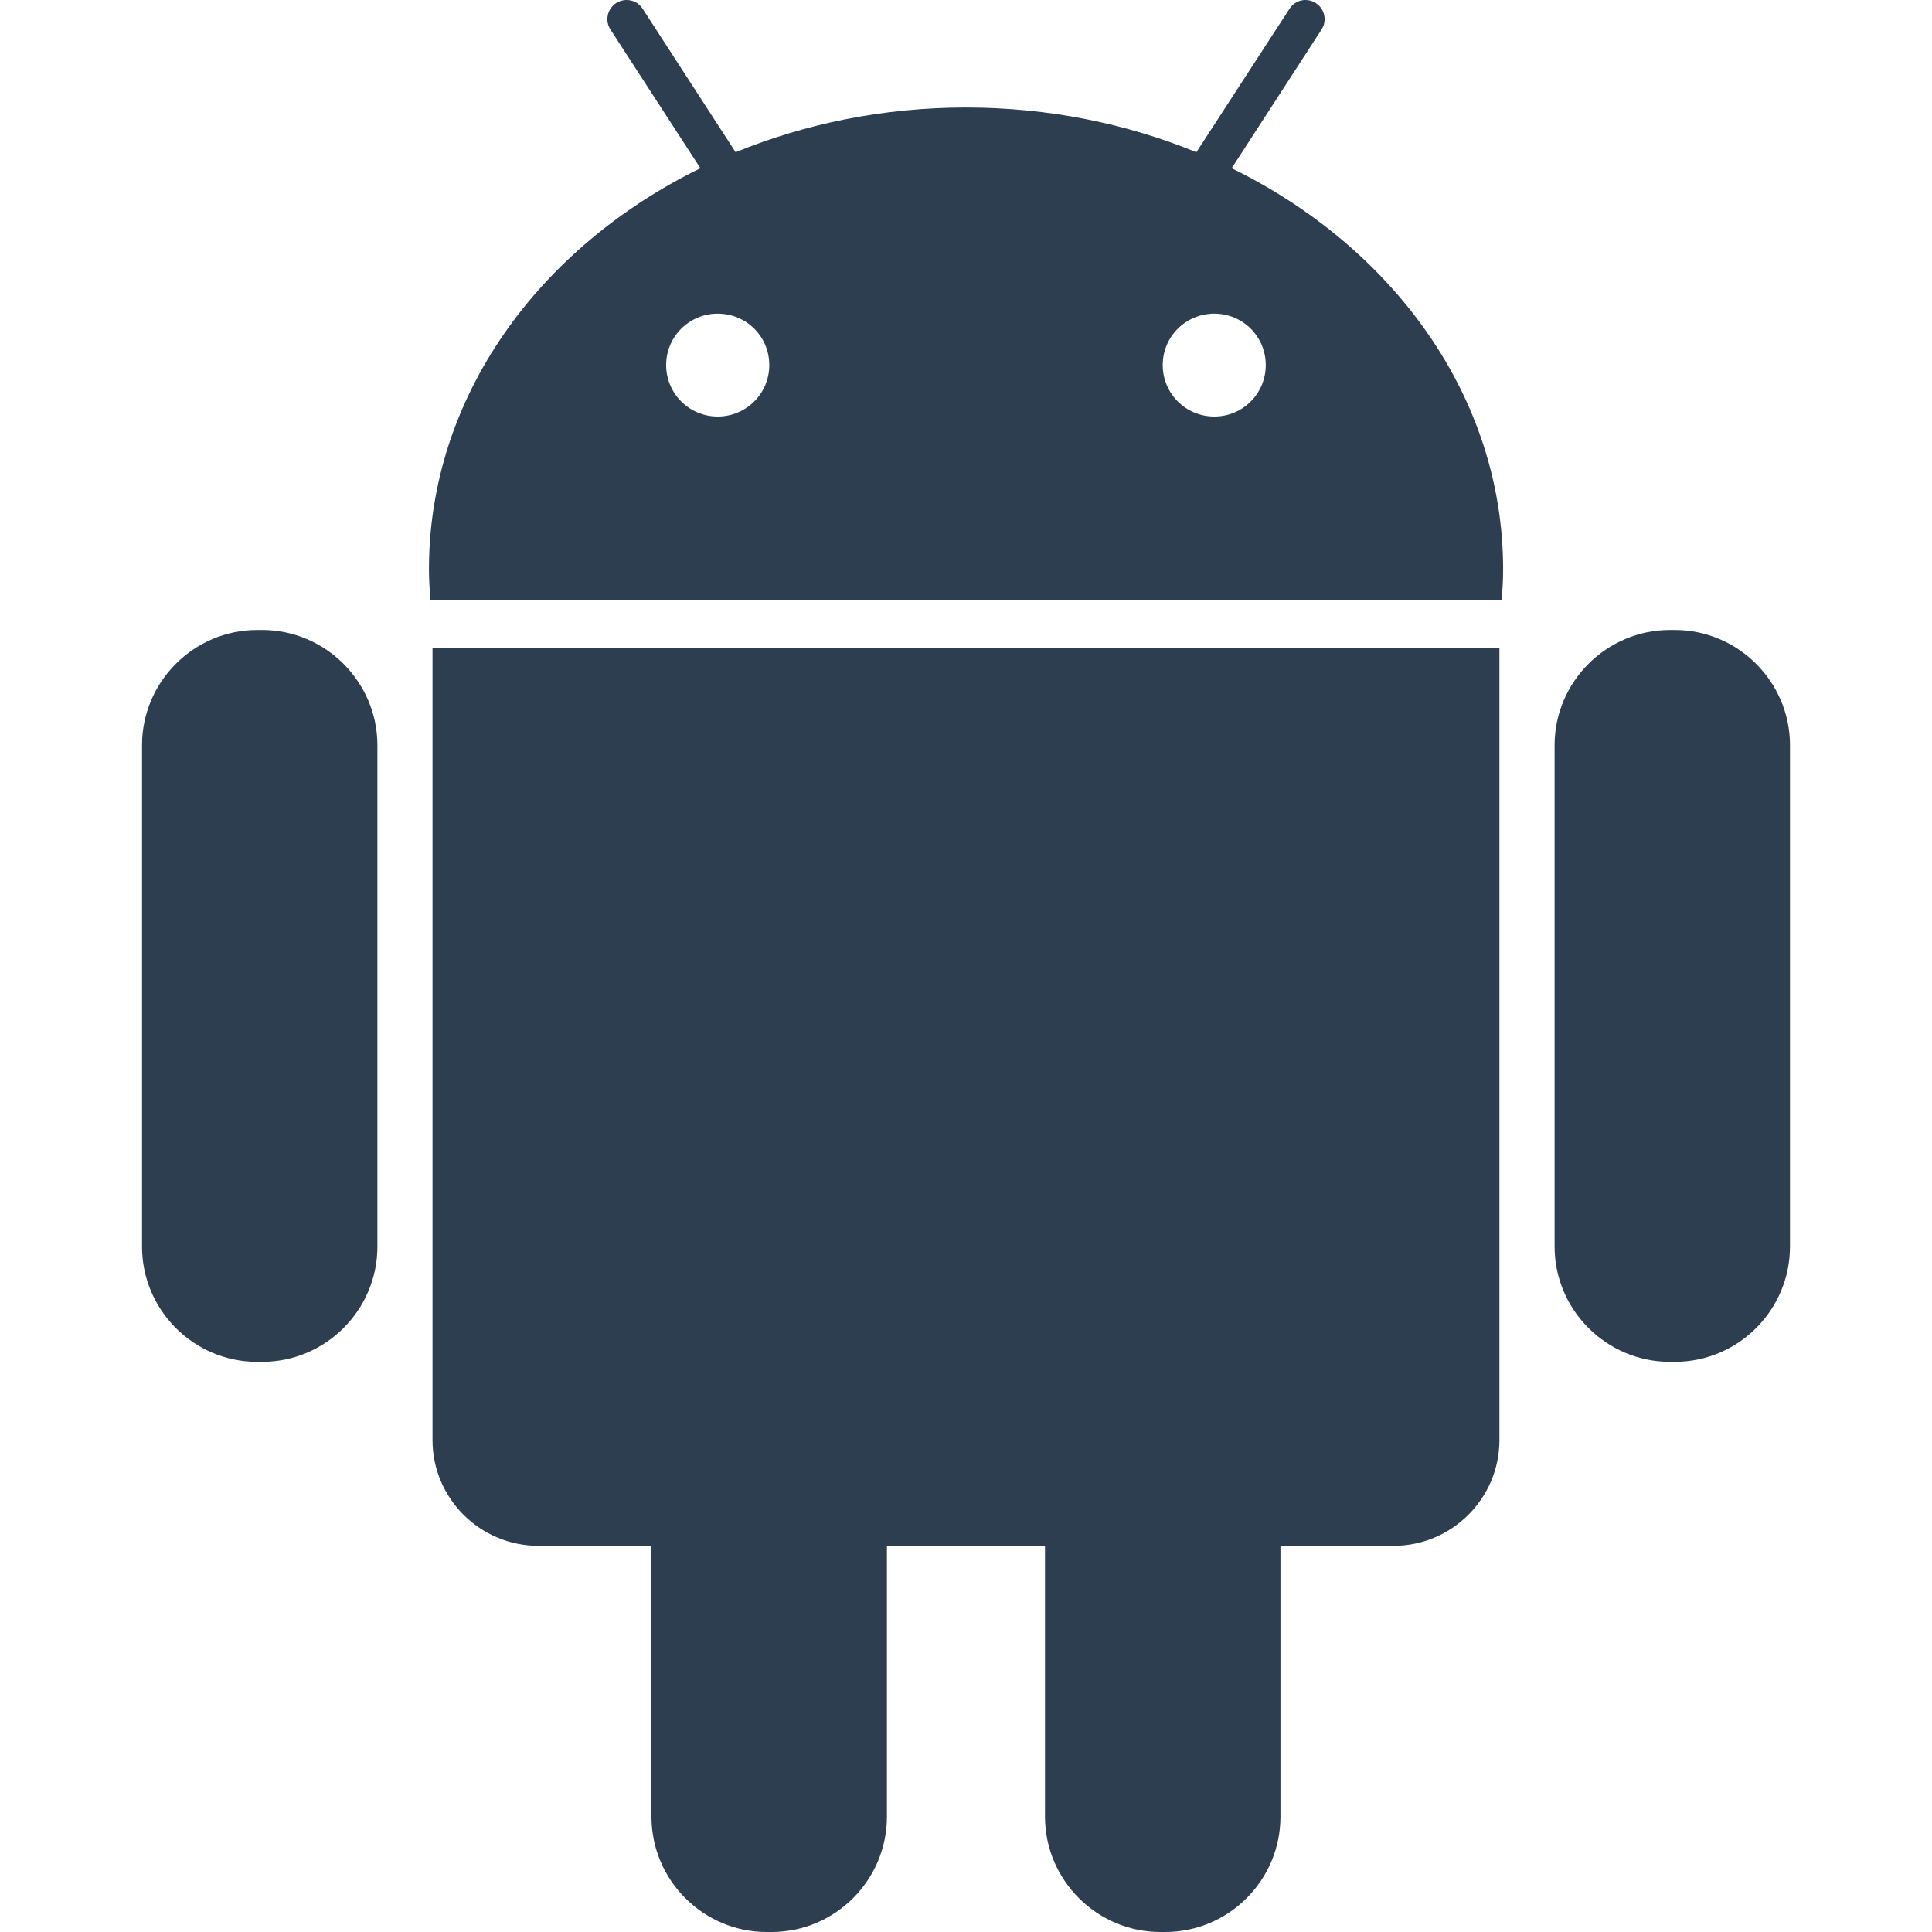 <?xml version="1.0"?>
<svg xmlns="http://www.w3.org/2000/svg" xmlns:xlink="http://www.w3.org/1999/xlink" version="1.1" id="Capa_1" x="0px" y="0px" viewBox="0 0 505.145 505.145" style="enable-background:new 0 0 505.145 505.145;" xml:space="preserve" width="512px" height="512px" class=""><g><g>
	<g>
		<g>
			<path d="M68.541,164.715h-1.294c-16.588,0-30.113,13.568-30.113,30.113v131.107     c0,16.61,13.525,30.134,30.113,30.134h1.316c16.588,0,30.113-13.568,30.113-30.134V194.827     C98.654,178.283,85.108,164.715,68.541,164.715z" data-original="#000000" class="active-path" data-old_color="#2c3e50" fill="#2c3e50"/>
			<path d="M113.085,376.54c0,15.229,12.446,27.632,27.675,27.632h29.574v70.817     c0,16.631,13.568,30.156,30.113,30.156h1.294c16.61,0,30.156-13.546,30.156-30.156v-70.817h41.33v70.817     c0,16.631,13.611,30.156,30.156,30.156h1.273c16.609,0,30.134-13.546,30.134-30.156v-70.817h29.595     c15.207,0,27.654-12.403,27.654-27.632V169.525H113.085V376.54z" data-original="#000000" class="active-path" data-old_color="#2c3e50" fill="#2c3e50"/>
			<path d="M322.041,43.983l23.491-36.26c1.51-2.287,0.841-5.414-1.467-6.903     c-2.286-1.51-5.414-0.884-6.903,1.467l-24.353,37.512c-18.27-7.485-38.676-11.691-60.226-11.691     c-21.571,0-41.934,4.206-60.247,11.691l-24.31-37.512c-1.488-2.351-4.638-2.977-6.946-1.467     c-2.308,1.488-2.977,4.616-1.467,6.903l23.512,36.26c-42.387,20.773-70.968,59.924-70.968,104.834     c0,2.761,0.173,5.479,0.41,8.175h280.053c0.237-2.696,0.388-5.414,0.388-8.175C393.009,103.907,364.406,64.756,322.041,43.983z      M187.655,108.911c-7.442,0-13.482-5.997-13.482-13.46c0-7.463,6.04-13.439,13.482-13.439c7.485,0,13.482,5.975,13.482,13.439     S195.097,108.911,187.655,108.911z M317.49,108.911c-7.442,0-13.482-5.997-13.482-13.46c0-7.463,6.04-13.439,13.482-13.439     c7.463,0,13.46,5.975,13.46,13.439C330.95,102.914,324.953,108.911,317.49,108.911z" data-original="#000000" class="active-path" data-old_color="#2c3e50" fill="#2c3e50"/>
			<path d="M437.876,164.715h-1.251c-16.588,0-30.156,13.568-30.156,30.113v131.107     c0,16.61,13.59,30.134,30.156,30.134h1.273c16.609,0,30.113-13.568,30.113-30.134V194.827     C468.011,178.283,454.464,164.715,437.876,164.715z" data-original="#000000" class="active-path" data-old_color="#2c3e50" fill="#2c3e50"/>
		</g>
	</g>
	<g>
	</g>
	<g>
	</g>
	<g>
	</g>
	<g>
	</g>
	<g>
	</g>
	<g>
	</g>
	<g>
	</g>
	<g>
	</g>
	<g>
	</g>
	<g>
	</g>
	<g>
	</g>
	<g>
	</g>
	<g>
	</g>
	<g>
	</g>
	<g>
	</g>
</g></g> </svg>
